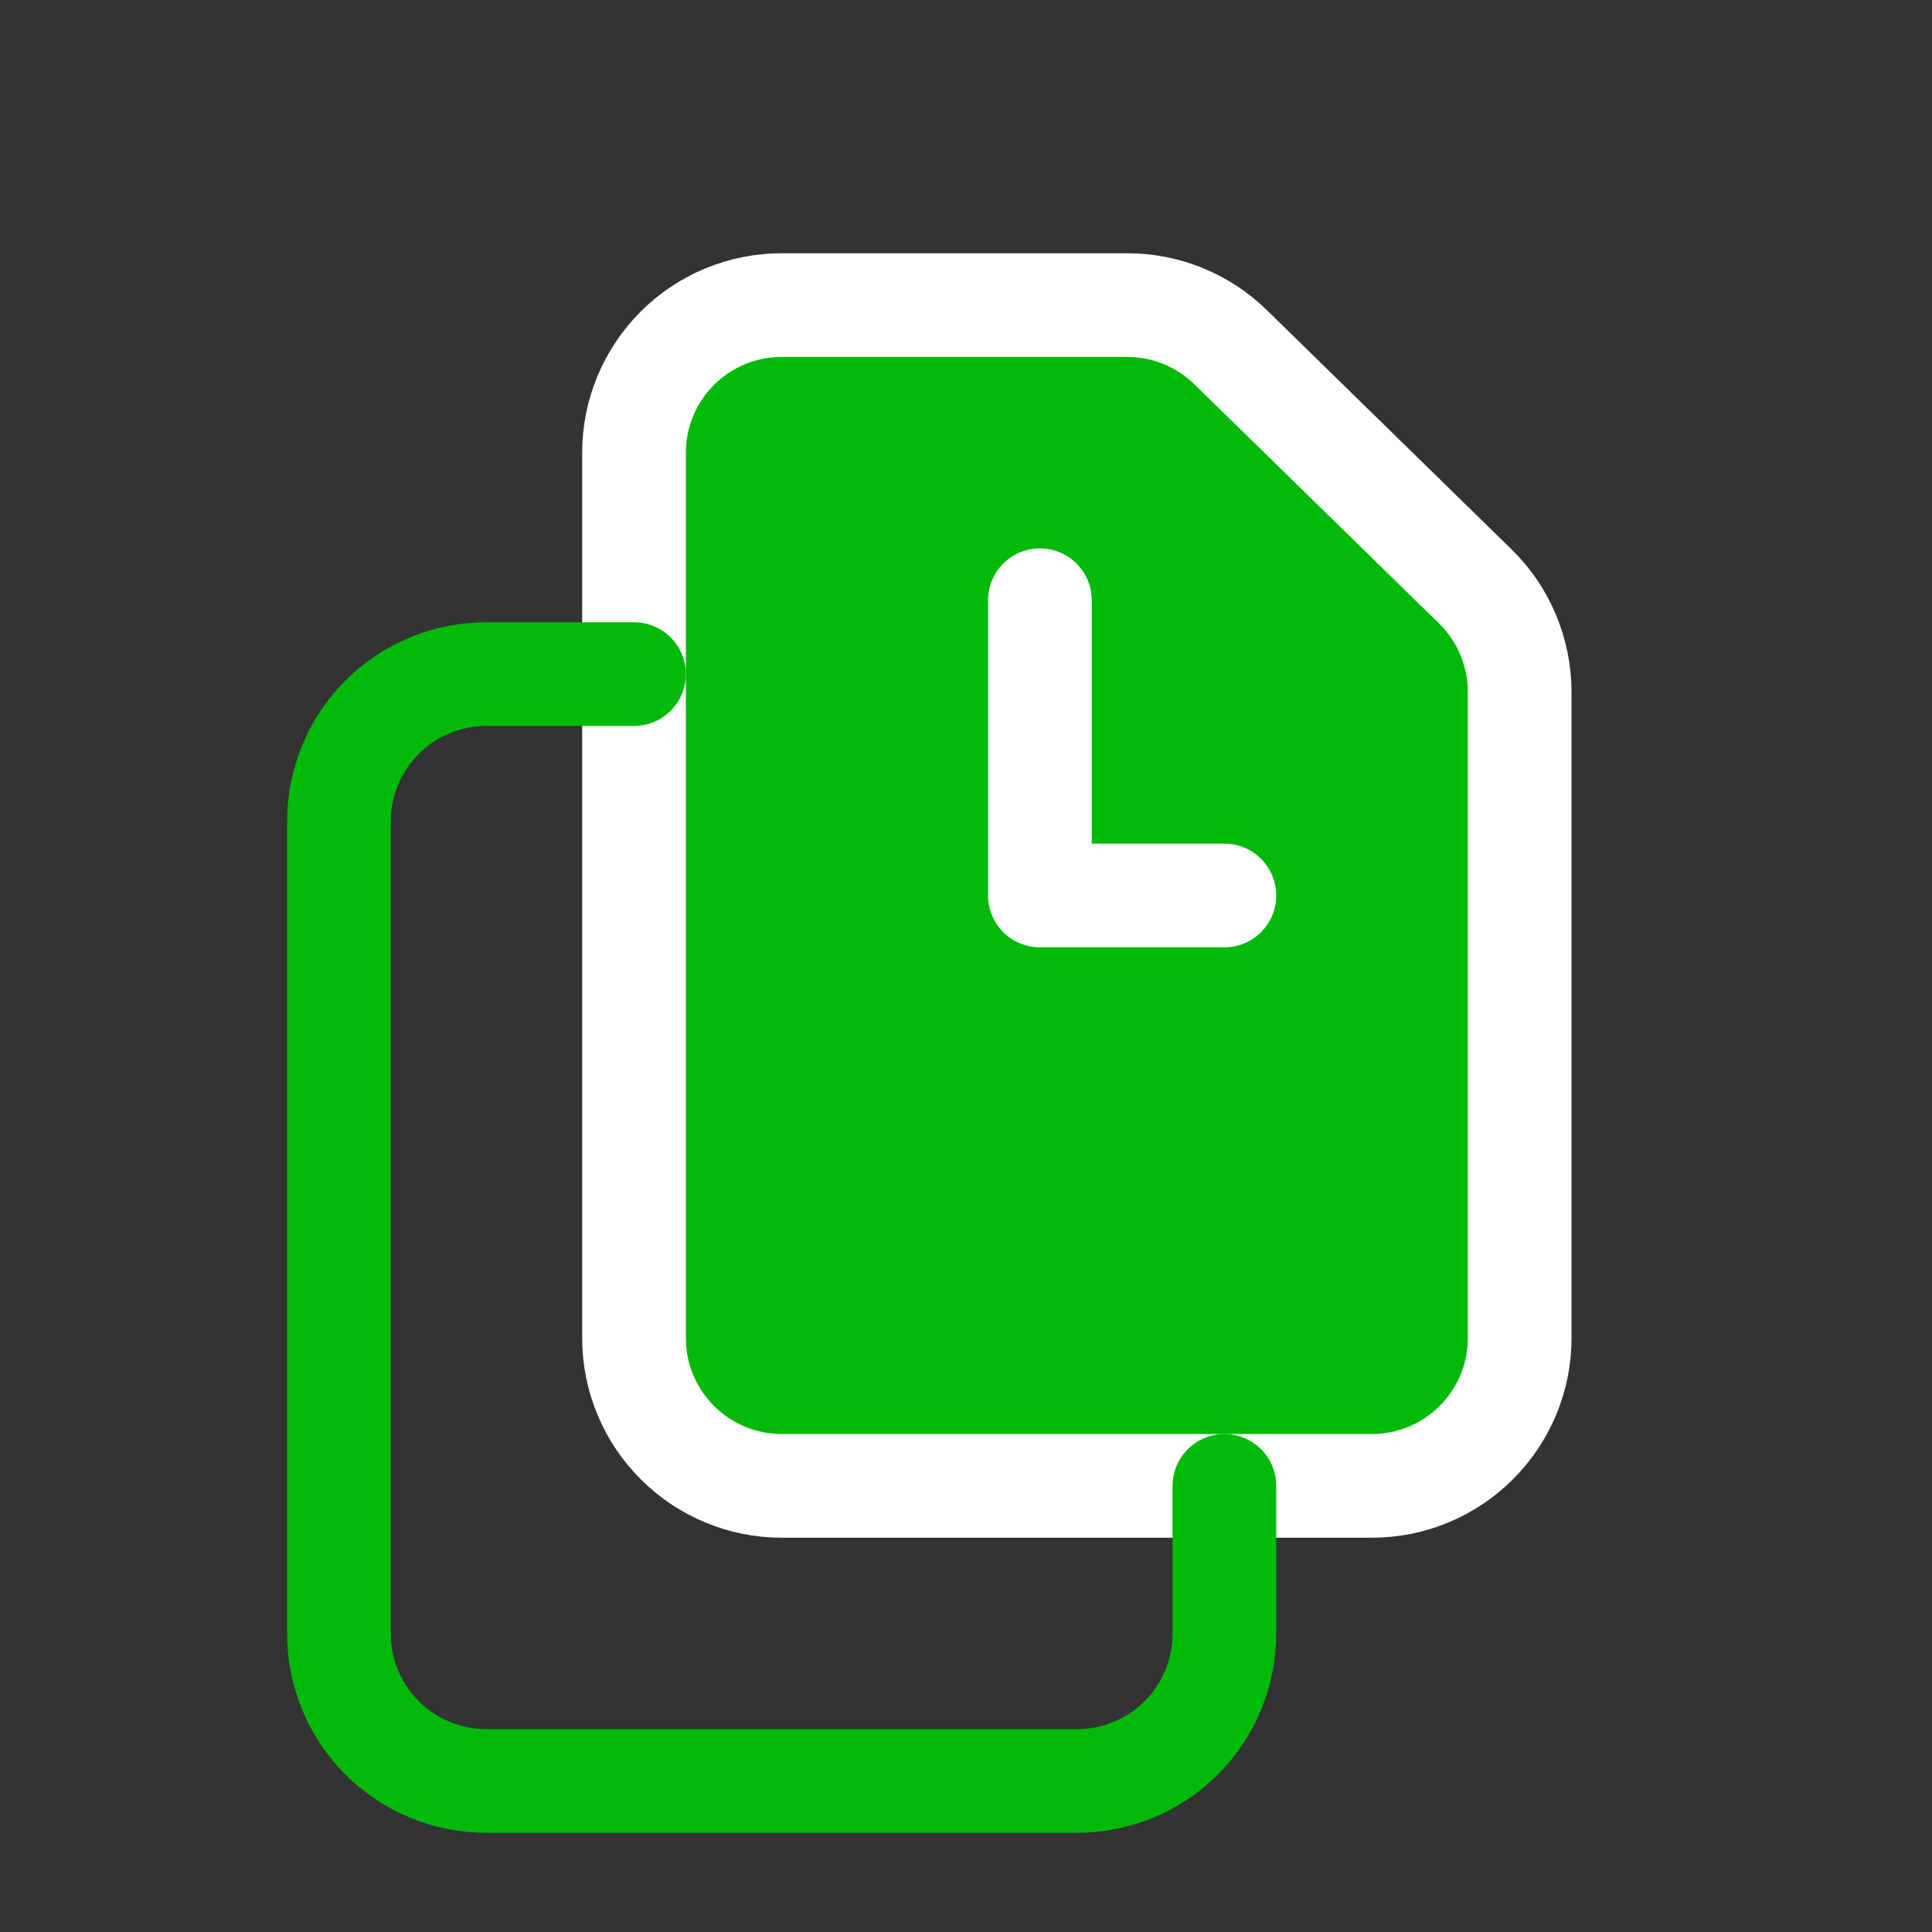 <svg width="12" height="12" viewBox="0 0 12 12" fill="none" xmlns="http://www.w3.org/2000/svg">
<rect x="0" y="0" width="12" height="12" fill="#333333" stroke="none"/>
<g clip-path="url(#clip0_1527_6055)">
<path d="M6.459 3.728V5.562H7.605M7.003 1.895H4.855C4.612 1.895 4.379 1.991 4.207 2.163C4.035 2.335 3.938 2.568 3.938 2.812V8.312C3.938 8.555 4.035 8.788 4.207 8.96C4.379 9.132 4.612 9.229 4.855 9.229H8.522C8.765 9.229 8.998 9.132 9.17 8.96C9.342 8.788 9.439 8.555 9.439 8.312V4.298C9.439 4.175 9.414 4.055 9.367 3.942C9.32 3.829 9.25 3.727 9.163 3.642L7.643 2.156C7.472 1.989 7.242 1.895 7.003 1.895Z" fill="#02BA09"/>
<path d="M6.459 3.728V5.562H7.605M7.003 1.895H4.855C4.612 1.895 4.379 1.991 4.207 2.163C4.035 2.335 3.938 2.568 3.938 2.812V8.312C3.938 8.555 4.035 8.788 4.207 8.96C4.379 9.132 4.612 9.229 4.855 9.229H8.522C8.765 9.229 8.998 9.132 9.17 8.96C9.342 8.788 9.439 8.555 9.439 8.312V4.298C9.439 4.175 9.414 4.055 9.367 3.942C9.32 3.829 9.25 3.727 9.163 3.642L7.643 2.156C7.472 1.989 7.242 1.895 7.003 1.895Z" stroke="white" stroke-width="0.644" stroke-linecap="round" stroke-linejoin="round"/>
<path d="M7.605 9.229V10.146C7.605 10.389 7.509 10.622 7.337 10.794C7.165 10.966 6.932 11.062 6.689 11.062H3.022C2.778 11.062 2.545 10.966 2.373 10.794C2.201 10.622 2.105 10.389 2.105 10.146V5.103C2.105 4.86 2.201 4.627 2.373 4.455C2.545 4.283 2.778 4.187 3.022 4.187H3.938" stroke="#02BA09" stroke-width="0.644" stroke-linecap="round" stroke-linejoin="round"/>
</g>
<defs>
<clipPath id="clip0_1527_6055">
<rect width="11.001" height="11.001" fill="white" transform="translate(0.271 0.978)"/>
</clipPath>
</defs>
</svg>
